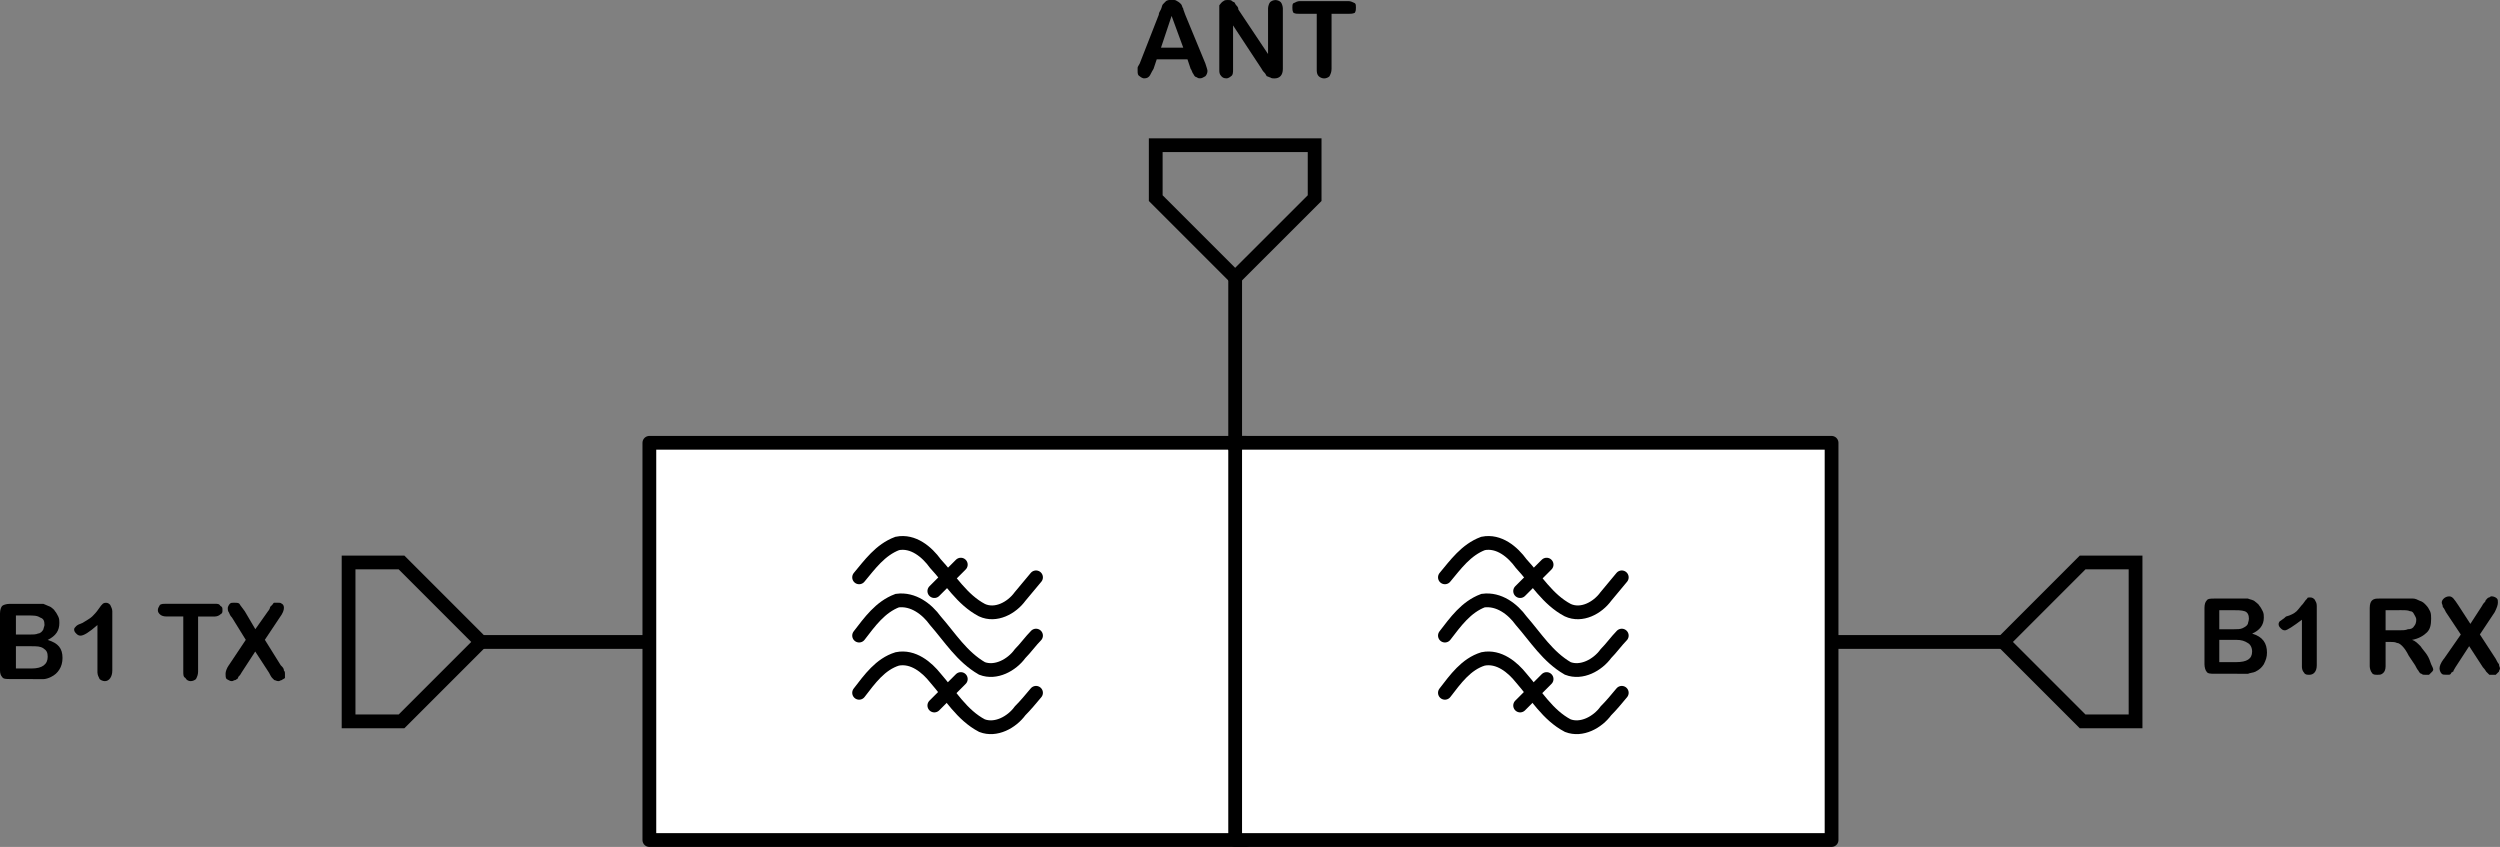 <?xml version="1.0" encoding="UTF-8" standalone="no"?>
<!-- Created with Inkscape (http://www.inkscape.org/) -->

<svg
   xmlns:dc="http://purl.org/dc/elements/1.1/"
   xmlns:cc="http://creativecommons.org/ns#"
   xmlns:rdf="http://www.w3.org/1999/02/22-rdf-syntax-ns#"
   xmlns:svg="http://www.w3.org/2000/svg"
   xmlns="http://www.w3.org/2000/svg"
   xmlns:sodipodi="http://sodipodi.sourceforge.net/DTD/sodipodi-0.dtd"
   xmlns:inkscape="http://www.inkscape.org/namespaces/inkscape"
   width="49.953mm"
   height="16.923mm"
   viewBox="0 0 49.953 16.923"
   version="1.1"
   id="svg8"
   inkscape:version="0.92pre1 15099"
   sodipodi:docname="B1DPX.svg">
  <rect x="0" y="0" width="49.953" height="16.923" fill="#808080" stroke="none"/>
  <title
     id="title45">B1DPX</title>
  <defs
     id="defs2">
    <pattern
       y="0"
       x="0"
       height="6"
       width="6"
       patternUnits="userSpaceOnUse"
       id="EMFhbasepattern" />
  </defs>
  <sodipodi:namedview
     id="base"
     pagecolor="#ffffff"
     bordercolor="#666666"
     borderopacity="1.0"
     inkscape:pageopacity="0.0"
     inkscape:pageshadow="2"
     inkscape:zoom="3.959798"
     inkscape:cx="26.933178"
     inkscape:cy="46.489137"
     inkscape:document-units="mm"
     inkscape:current-layer="layer1"
     showgrid="false"
     fit-margin-top="0"
     fit-margin-left="0"
     fit-margin-right="0"
     fit-margin-bottom="0"
     inkscape:window-width="1920"
     inkscape:window-height="1123"
     inkscape:window-x="-9"
     inkscape:window-y="-9"
     inkscape:window-maximized="1" />
  <g
     inkscape:label="Layer 1"
     inkscape:groupmode="layer"
     id="layer1"
     transform="translate(-459.589,-212.943)">
    <path
       id="path13"
       d="m 460.245,226.511 h -0.466 c -0.064,0 -0.127,0 -0.148,-0.042 -0.021,-0.021 -0.042,-0.064 -0.042,-0.127 v -1.143 c 0,-0.064 0.021,-0.127 0.042,-0.148 0.021,-0.021 0.085,-0.042 0.148,-0.042 h 0.487 c 0.064,0 0.127,0 0.191,0 0.042,0.021 0.106,0.042 0.148,0.064 0.021,0.021 0.064,0.042 0.085,0.085 0.021,0.021 0.042,0.064 0.064,0.106 0.021,0.042 0.021,0.085 0.021,0.127 0,0.148 -0.064,0.254 -0.233,0.339 0.212,0.064 0.296,0.169 0.296,0.36 0,0.085 -0.021,0.169 -0.064,0.233 -0.042,0.064 -0.085,0.106 -0.169,0.148 -0.042,0.021 -0.106,0.042 -0.148,0.042 -0.064,0 -0.148,0 -0.212,0 z m -0.021,-0.656 h -0.317 v 0.445 h 0.317 c 0.212,0 0.318,-0.085 0.318,-0.233 0,-0.085 -0.021,-0.127 -0.085,-0.169 -0.064,-0.042 -0.127,-0.042 -0.233,-0.042 z m -0.317,-0.614 v 0.381 h 0.275 c 0.064,0 0.127,0 0.169,-0.021 0.042,0 0.085,-0.042 0.106,-0.085 0,-0.021 0.021,-0.064 0.021,-0.085 0,-0.085 -0.021,-0.127 -0.085,-0.148 -0.064,-0.042 -0.127,-0.042 -0.254,-0.042 z"
       style="fill:#000000;fill-opacity:1;fill-rule:nonzero;stroke:none;stroke-width:0.265"
       inkscape:connector-curvature="0" />
    <path
       id="path15"
       d="m 461.536,226.384 v -0.952 c -0.169,0.148 -0.275,0.212 -0.339,0.212 -0.042,0 -0.064,-0.021 -0.085,-0.042 -0.021,-0.021 -0.042,-0.042 -0.042,-0.085 0,-0.021 0.021,-0.042 0.042,-0.064 0.021,-0.021 0.064,-0.042 0.127,-0.064 0.064,-0.042 0.148,-0.085 0.191,-0.127 0.042,-0.042 0.085,-0.085 0.127,-0.148 0.042,-0.064 0.064,-0.085 0.085,-0.106 0,0 0.021,-0.021 0.064,-0.021 0.042,0 0.064,0.021 0.085,0.042 0.021,0.042 0.042,0.085 0.042,0.127 v 1.185 c 0,0.127 -0.064,0.212 -0.148,0.212 -0.042,0 -0.085,-0.021 -0.106,-0.042 -0.021,-0.042 -0.042,-0.085 -0.042,-0.127 z"
       style="fill:#000000;fill-opacity:1;fill-rule:nonzero;stroke:none;stroke-width:0.265"
       inkscape:connector-curvature="0" />
    <path
       id="path17"
       d="m 463.886,225.262 h -0.339 v 1.101 c 0,0.064 -0.021,0.106 -0.042,0.148 -0.021,0.021 -0.064,0.042 -0.106,0.042 -0.042,0 -0.085,-0.021 -0.106,-0.064 -0.042,-0.021 -0.042,-0.064 -0.042,-0.127 v -1.101 h -0.339 c -0.064,0 -0.106,-0.021 -0.127,-0.042 -0.021,-0.021 -0.042,-0.042 -0.042,-0.085 0,-0.042 0.021,-0.064 0.042,-0.106 0.042,-0.021 0.064,-0.021 0.127,-0.021 h 0.974 c 0.042,0 0.085,0 0.106,0.042 0.042,0.021 0.042,0.042 0.042,0.085 0,0.042 0,0.064 -0.042,0.085 -0.021,0.021 -0.064,0.042 -0.106,0.042 z"
       style="fill:#000000;fill-opacity:1;fill-rule:nonzero;stroke:none;stroke-width:0.265"
       inkscape:connector-curvature="0" />
    <path
       id="path19"
       d="m 464.161,226.236 0.339,-0.508 -0.275,-0.445 c -0.042,-0.042 -0.042,-0.064 -0.064,-0.106 -0.021,-0.021 -0.021,-0.064 -0.021,-0.085 0,-0.021 0.021,-0.064 0.042,-0.085 0.021,-0.021 0.042,-0.021 0.085,-0.021 0.042,0 0.085,0 0.106,0.021 0.021,0.042 0.064,0.085 0.106,0.148 l 0.212,0.36 0.254,-0.36 c 0.021,-0.021 0.042,-0.064 0.042,-0.085 0.021,-0.021 0.042,-0.042 0.042,-0.042 0.021,-0.021 0.021,-0.042 0.042,-0.042 0.021,0 0.042,0 0.064,0 0.042,0 0.064,0 0.085,0.021 0.042,0.021 0.042,0.064 0.042,0.085 0,0.042 -0.021,0.106 -0.085,0.191 l -0.296,0.444 0.317,0.508 c 0.042,0.042 0.064,0.064 0.064,0.106 0.021,0.021 0.021,0.042 0.021,0.064 0,0.042 0,0.064 0,0.085 -0.021,0.021 -0.042,0.021 -0.064,0.042 -0.021,0 -0.042,0.021 -0.064,0.021 -0.042,0 -0.064,-0.021 -0.085,-0.021 -0.021,-0.021 -0.021,-0.021 -0.042,-0.042 -0.021,-0.021 -0.042,-0.064 -0.064,-0.106 l -0.275,-0.423 -0.275,0.423 c -0.021,0.042 -0.042,0.064 -0.064,0.085 0,0 0,0.021 -0.021,0.042 -0.021,0 -0.021,0.021 -0.042,0.021 -0.021,0 -0.042,0.021 -0.064,0.021 -0.042,0 -0.064,-0.021 -0.106,-0.042 -0.021,-0.021 -0.021,-0.064 -0.021,-0.106 0,-0.042 0.021,-0.106 0.064,-0.169 z"
       style="fill:#000000;fill-opacity:1;fill-rule:nonzero;stroke:none;stroke-width:0.265"
       inkscape:connector-curvature="0" />
    <path
       id="path21"
       d="M 504.293,226.405 H 503.827 c -0.064,0 -0.127,0 -0.148,-0.042 -0.021,-0.021 -0.042,-0.085 -0.042,-0.148 v -1.122 c 0,-0.085 0.021,-0.127 0.042,-0.148 0.021,-0.042 0.085,-0.042 0.148,-0.042 h 0.487 c 0.064,0 0.127,0 0.191,0 0.042,0.021 0.106,0.021 0.148,0.064 0.021,0.021 0.064,0.042 0.085,0.085 0.021,0.021 0.042,0.064 0.064,0.106 0.021,0.042 0.021,0.085 0.021,0.127 0,0.148 -0.085,0.254 -0.233,0.318 0.212,0.064 0.296,0.191 0.296,0.381 0,0.085 -0.021,0.148 -0.064,0.233 -0.042,0.064 -0.085,0.106 -0.169,0.148 -0.042,0.021 -0.106,0.021 -0.148,0.042 -0.064,0 -0.148,0 -0.212,0 z m -0.021,-0.677 h -0.339 v 0.445 h 0.339 c 0.212,0 0.317,-0.064 0.317,-0.212 0,-0.085 -0.042,-0.148 -0.085,-0.169 -0.064,-0.042 -0.127,-0.064 -0.233,-0.064 z m -0.339,-0.593 v 0.381 h 0.296 c 0.064,0 0.127,0 0.169,-0.021 0.042,-0.021 0.085,-0.042 0.106,-0.085 0,-0.021 0.021,-0.064 0.021,-0.106 0,-0.064 -0.021,-0.127 -0.085,-0.148 -0.064,-0.021 -0.148,-0.021 -0.254,-0.021 z"
       style="fill:#000000;fill-opacity:1;fill-rule:nonzero;stroke:none;stroke-width:0.265"
       inkscape:connector-curvature="0" />
    <path
       id="path23"
       d="m 505.584,226.278 v -0.952 c -0.169,0.127 -0.296,0.212 -0.339,0.212 -0.042,0 -0.064,-0.021 -0.085,-0.042 -0.021,-0.021 -0.042,-0.042 -0.042,-0.085 0,-0.021 0.021,-0.064 0.042,-0.064 0.021,-0.021 0.064,-0.042 0.106,-0.085 0.085,-0.021 0.169,-0.064 0.212,-0.106 0.042,-0.042 0.085,-0.106 0.127,-0.148 0.042,-0.064 0.064,-0.085 0.085,-0.106 0,-0.021 0.021,-0.021 0.064,-0.021 0.042,0 0.064,0.021 0.085,0.042 0.021,0.042 0.042,0.064 0.042,0.127 v 1.185 c 0,0.127 -0.064,0.191 -0.148,0.191 -0.042,0 -0.085,0 -0.106,-0.042 -0.021,-0.021 -0.042,-0.064 -0.042,-0.106 z"
       style="fill:#000000;fill-opacity:1;fill-rule:nonzero;stroke:none;stroke-width:0.265"
       inkscape:connector-curvature="0" />
    <path
       id="path25"
       d="m 507.362,225.77 h -0.106 v 0.487 c 0,0.064 -0.021,0.106 -0.042,0.127 -0.042,0.042 -0.064,0.042 -0.127,0.042 -0.042,0 -0.085,0 -0.106,-0.042 -0.021,-0.021 -0.042,-0.085 -0.042,-0.127 v -1.164 c 0,-0.085 0.021,-0.127 0.042,-0.148 0.042,-0.042 0.085,-0.042 0.148,-0.042 h 0.508 c 0.064,0 0.127,0 0.169,0 0.042,0 0.085,0.021 0.127,0.042 0.064,0.021 0.085,0.042 0.127,0.085 0.042,0.042 0.064,0.085 0.085,0.127 0.021,0.042 0.021,0.106 0.021,0.148 0,0.127 -0.021,0.212 -0.085,0.275 -0.064,0.064 -0.169,0.127 -0.296,0.148 0.064,0.021 0.106,0.064 0.169,0.127 0.042,0.064 0.085,0.106 0.127,0.169 0.042,0.064 0.064,0.127 0.085,0.191 0.021,0.042 0.042,0.085 0.042,0.106 0,0.021 -0.021,0.042 -0.021,0.042 -0.021,0.021 -0.042,0.042 -0.064,0.064 -0.021,0 -0.042,0 -0.064,0 -0.042,0 -0.064,0 -0.085,-0.021 -0.021,0 -0.042,-0.021 -0.064,-0.064 -0.021,-0.021 -0.042,-0.064 -0.064,-0.106 l -0.127,-0.19 c -0.042,-0.085 -0.085,-0.148 -0.127,-0.191 -0.021,-0.021 -0.064,-0.064 -0.106,-0.064 -0.042,-0.021 -0.085,-0.021 -0.127,-0.021 z m 0.169,-0.635 h -0.275 v 0.402 h 0.275 c 0.064,0 0.127,0 0.169,-0.021 0.064,0 0.106,-0.021 0.127,-0.064 0.021,-0.021 0.042,-0.064 0.042,-0.127 0,-0.042 -0.021,-0.064 -0.042,-0.106 -0.021,-0.042 -0.042,-0.064 -0.085,-0.064 -0.042,-0.021 -0.106,-0.021 -0.212,-0.021 z"
       style="fill:#000000;fill-opacity:1;fill-rule:nonzero;stroke:none;stroke-width:0.265"
       inkscape:connector-curvature="0" />
    <path
       id="path27"
       d="m 508.42,226.109 0.339,-0.487 -0.296,-0.445 c -0.021,-0.042 -0.042,-0.085 -0.064,-0.106 0,-0.042 -0.021,-0.064 -0.021,-0.085 0,-0.042 0.021,-0.064 0.042,-0.085 0.021,-0.021 0.064,-0.042 0.106,-0.042 0.042,0 0.064,0.021 0.085,0.042 0.021,0.021 0.064,0.085 0.106,0.148 l 0.233,0.36 0.233,-0.36 c 0.021,-0.042 0.042,-0.064 0.064,-0.085 0,-0.021 0.021,-0.042 0.042,-0.064 0,0 0.021,-0.021 0.042,-0.021 0,0 0.021,-0.021 0.042,-0.021 0.042,0 0.085,0.021 0.106,0.042 0.021,0.021 0.021,0.042 0.021,0.085 0,0.042 -0.021,0.106 -0.064,0.19 l -0.296,0.445 0.317,0.487 c 0.021,0.042 0.042,0.085 0.064,0.106 0,0.042 0.021,0.064 0.021,0.085 0,0.021 -0.021,0.042 -0.021,0.064 -0.021,0.021 -0.042,0.042 -0.064,0.064 -0.021,0 -0.042,0 -0.064,0 -0.021,0 -0.042,0 -0.064,0 -0.021,-0.021 -0.042,-0.042 -0.064,-0.064 0,0 -0.021,-0.042 -0.064,-0.085 l -0.275,-0.423 -0.275,0.423 c -0.021,0.042 -0.042,0.064 -0.042,0.085 -0.021,0 -0.021,0.021 -0.042,0.021 0,0.021 -0.021,0.042 -0.042,0.042 -0.021,0 -0.042,0 -0.064,0 -0.042,0 -0.064,0 -0.085,-0.021 -0.021,-0.021 -0.042,-0.064 -0.042,-0.106 0,-0.042 0.021,-0.106 0.085,-0.191 z"
       style="fill:#000000;fill-opacity:1;fill-rule:nonzero;stroke:none;stroke-width:0.265"
       inkscape:connector-curvature="0" />
    <path
       id="path29"
       d="m 472.564,229.728 v -7.937 h 11.917 v 7.937 z"
       style="fill:#ffffff;fill-opacity:1;fill-rule:nonzero;stroke:#000000;stroke-width:0.275px;stroke-linecap:round;stroke-linejoin:round;stroke-miterlimit:4;stroke-dasharray:none;stroke-opacity:1"
       inkscape:connector-curvature="0" />
    <path
       id="path31"
       d="m 478.258,227.04 0.529,-0.529"
       style="fill:none;stroke:#000000;stroke-width:0.275px;stroke-linecap:round;stroke-linejoin:miter;stroke-miterlimit:4;stroke-dasharray:none;stroke-opacity:1"
       inkscape:connector-curvature="0" />
    <path
       id="path33"
       d="m 478.258,224.754 0.529,-0.529"
       style="fill:none;stroke:#000000;stroke-width:0.275px;stroke-linecap:round;stroke-linejoin:miter;stroke-miterlimit:4;stroke-dasharray:none;stroke-opacity:1"
       inkscape:connector-curvature="0" />
    <path
       id="path35"
       d="m 476.755,225.643 c 0.212,-0.275 0.423,-0.572 0.762,-0.699 0.318,-0.042 0.593,0.169 0.762,0.402 0.296,0.339 0.529,0.72 0.931,0.953 0.275,0.106 0.593,-0.064 0.762,-0.296 0.106,-0.106 0.212,-0.254 0.318,-0.36"
       style="fill:none;stroke:#000000;stroke-width:0.275px;stroke-linecap:round;stroke-linejoin:miter;stroke-miterlimit:4;stroke-dasharray:none;stroke-opacity:1"
       inkscape:connector-curvature="0" />
    <path
       id="path37"
       d="m 476.755,224.479 c 0.212,-0.254 0.423,-0.55 0.762,-0.677 0.318,-0.064 0.593,0.169 0.762,0.402 0.296,0.318 0.529,0.72 0.931,0.931 0.275,0.127 0.593,-0.042 0.762,-0.275 0.106,-0.127 0.212,-0.254 0.318,-0.381"
       style="fill:none;stroke:#000000;stroke-width:0.275px;stroke-linecap:round;stroke-linejoin:miter;stroke-miterlimit:4;stroke-dasharray:none;stroke-opacity:1"
       inkscape:connector-curvature="0" />
    <path
       id="path39"
       d="m 476.755,226.786 c 0.212,-0.275 0.423,-0.572 0.762,-0.677 0.318,-0.064 0.593,0.169 0.762,0.381 0.296,0.339 0.529,0.741 0.931,0.952 0.275,0.106 0.593,-0.064 0.762,-0.296 0.106,-0.106 0.212,-0.233 0.318,-0.36"
       style="fill:none;stroke:#000000;stroke-width:0.275px;stroke-linecap:round;stroke-linejoin:miter;stroke-miterlimit:4;stroke-dasharray:none;stroke-opacity:1"
       inkscape:connector-curvature="0" />
    <path
       id="path41"
       d="m 469.199,225.77 h 3.429"
       style="fill:none;stroke:#000000;stroke-width:0.275px;stroke-linecap:butt;stroke-linejoin:round;stroke-miterlimit:4;stroke-dasharray:none;stroke-opacity:1"
       inkscape:connector-curvature="0" />
    <path
       id="path43"
       d="m 484.269,229.728 v -7.937 h 11.917 v 7.937 z"
       style="fill:#ffffff;fill-opacity:1;fill-rule:nonzero;stroke:#000000;stroke-width:0.275px;stroke-linecap:round;stroke-linejoin:round;stroke-miterlimit:4;stroke-dasharray:none;stroke-opacity:1"
       inkscape:connector-curvature="0" />
    <path
       id="path45"
       d="m 489.963,227.04 0.529,-0.529"
       style="fill:none;stroke:#000000;stroke-width:0.275px;stroke-linecap:round;stroke-linejoin:miter;stroke-miterlimit:4;stroke-dasharray:none;stroke-opacity:1"
       inkscape:connector-curvature="0" />
    <path
       id="path47"
       d="m 489.963,224.754 0.529,-0.529"
       style="fill:none;stroke:#000000;stroke-width:0.275px;stroke-linecap:round;stroke-linejoin:miter;stroke-miterlimit:4;stroke-dasharray:none;stroke-opacity:1"
       inkscape:connector-curvature="0" />
    <path
       id="path49"
       d="m 488.46,225.643 c 0.212,-0.275 0.423,-0.572 0.762,-0.699 0.318,-0.042 0.593,0.169 0.762,0.402 0.296,0.339 0.529,0.72 0.931,0.953 0.275,0.106 0.593,-0.064 0.762,-0.296 0.106,-0.106 0.212,-0.254 0.317,-0.36"
       style="fill:none;stroke:#000000;stroke-width:0.275px;stroke-linecap:round;stroke-linejoin:miter;stroke-miterlimit:4;stroke-dasharray:none;stroke-opacity:1"
       inkscape:connector-curvature="0" />
    <path
       id="path51"
       d="m 488.46,224.479 c 0.212,-0.254 0.423,-0.55 0.762,-0.677 0.318,-0.064 0.593,0.169 0.762,0.402 0.296,0.318 0.529,0.72 0.931,0.931 0.275,0.127 0.593,-0.042 0.762,-0.275 0.106,-0.127 0.212,-0.254 0.317,-0.381"
       style="fill:none;stroke:#000000;stroke-width:0.275px;stroke-linecap:round;stroke-linejoin:miter;stroke-miterlimit:4;stroke-dasharray:none;stroke-opacity:1"
       inkscape:connector-curvature="0" />
    <path
       id="path53"
       d="m 488.46,226.786 c 0.212,-0.275 0.423,-0.572 0.762,-0.677 0.318,-0.064 0.593,0.169 0.762,0.381 0.296,0.339 0.529,0.741 0.931,0.952 0.275,0.106 0.593,-0.064 0.762,-0.296 0.106,-0.106 0.212,-0.233 0.317,-0.36"
       style="fill:none;stroke:#000000;stroke-width:0.275px;stroke-linecap:round;stroke-linejoin:miter;stroke-miterlimit:4;stroke-dasharray:none;stroke-opacity:1"
       inkscape:connector-curvature="0" />
    <path
       id="path55"
       d="m 496.186,225.77 h 3.429"
       style="fill:none;stroke:#000000;stroke-width:0.275px;stroke-linecap:butt;stroke-linejoin:round;stroke-miterlimit:4;stroke-dasharray:none;stroke-opacity:1"
       inkscape:connector-curvature="0" />
    <path
       id="path57"
       d="m 484.269,218.489 v 3.45"
       style="fill:none;stroke:#000000;stroke-width:0.275px;stroke-linecap:butt;stroke-linejoin:round;stroke-miterlimit:4;stroke-dasharray:none;stroke-opacity:1"
       inkscape:connector-curvature="0" />
    <path
       id="path59"
       d="m 483.38,214.319 -0.064,-0.191 h -0.614 l -0.064,0.191 c -0.042,0.064 -0.064,0.127 -0.085,0.148 -0.021,0.021 -0.042,0.042 -0.106,0.042 -0.021,0 -0.064,-0.021 -0.085,-0.042 -0.042,-0.021 -0.042,-0.064 -0.042,-0.106 0,0 0,-0.042 0,-0.064 0,-0.021 0.021,-0.042 0.042,-0.085 l 0.381,-0.974 c 0,-0.042 0.021,-0.064 0.042,-0.106 0.021,-0.042 0.021,-0.085 0.042,-0.106 0.021,-0.021 0.042,-0.042 0.064,-0.064 0.042,-0.021 0.064,-0.021 0.106,-0.021 0.042,0 0.085,0 0.106,0.021 0.042,0.021 0.064,0.042 0.085,0.064 0.021,0.021 0.021,0.064 0.042,0.085 0,0.021 0.021,0.064 0.042,0.127 l 0.402,0.974 c 0.021,0.064 0.042,0.127 0.042,0.148 0,0.042 -0.021,0.085 -0.042,0.106 -0.042,0.021 -0.064,0.042 -0.106,0.042 -0.021,0 -0.042,0 -0.064,-0.021 -0.021,0 -0.042,-0.021 -0.042,-0.021 -0.021,-0.021 -0.021,-0.042 -0.042,-0.064 -0.021,-0.042 -0.021,-0.064 -0.042,-0.085 z m -0.593,-0.423 h 0.445 l -0.233,-0.635 z"
       style="fill:#000000;fill-opacity:1;fill-rule:nonzero;stroke:none;stroke-width:0.265"
       inkscape:connector-curvature="0" />
    <path
       id="path61"
       d="m 484.333,213.134 0.593,0.889 v -0.91 c 0,-0.042 0.021,-0.106 0.042,-0.127 0.021,-0.021 0.064,-0.042 0.106,-0.042 0.042,0 0.085,0.021 0.106,0.042 0.021,0.021 0.042,0.085 0.042,0.127 v 1.206 c 0,0.127 -0.064,0.191 -0.169,0.191 -0.021,0 -0.064,0 -0.085,-0.021 -0.021,0 -0.042,-0.021 -0.064,-0.021 -0.021,-0.021 -0.021,-0.042 -0.042,-0.064 -0.021,-0.021 -0.042,-0.042 -0.064,-0.085 l -0.571,-0.868 v 0.889 c 0,0.042 0,0.106 -0.042,0.127 -0.021,0.021 -0.064,0.042 -0.085,0.042 -0.064,0 -0.085,-0.021 -0.106,-0.042 -0.042,-0.042 -0.042,-0.085 -0.042,-0.127 v -1.185 c 0,-0.042 0,-0.085 0,-0.106 0.021,-0.021 0.042,-0.064 0.085,-0.085 0.021,-0.021 0.064,-0.021 0.085,-0.021 0.042,0 0.064,0 0.085,0.021 0,0 0.021,0.021 0.042,0.021 0.021,0.021 0.021,0.042 0.042,0.064 0.021,0.021 0.042,0.042 0.042,0.085 z"
       style="fill:#000000;fill-opacity:1;fill-rule:nonzero;stroke:none;stroke-width:0.265"
       inkscape:connector-curvature="0" />
    <path
       id="path63"
       d="m 486.534,213.219 h -0.339 v 1.101 c 0,0.064 -0.021,0.106 -0.042,0.148 -0.021,0.021 -0.064,0.042 -0.106,0.042 -0.042,0 -0.085,-0.021 -0.106,-0.042 -0.042,-0.042 -0.042,-0.085 -0.042,-0.148 v -1.101 h -0.339 c -0.064,0 -0.085,0 -0.127,-0.021 -0.021,-0.042 -0.021,-0.064 -0.021,-0.106 0,-0.042 0,-0.064 0.021,-0.085 0.042,-0.021 0.085,-0.042 0.127,-0.042 h 0.974 c 0.042,0 0.085,0.021 0.127,0.042 0.021,0.021 0.021,0.042 0.021,0.085 0,0.042 0,0.064 -0.021,0.106 -0.042,0.021 -0.085,0.021 -0.127,0.021 z"
       style="fill:#000000;fill-opacity:1;fill-rule:nonzero;stroke:none;stroke-width:0.265"
       inkscape:connector-curvature="0" />
    <path
       id="path65"
       d="m 499.615,225.77 1.587,1.587 h 1.058 v -3.175 h -1.058 z"
       style="fill:none;stroke:#000000;stroke-width:0.275px;stroke-linecap:butt;stroke-linejoin:miter;stroke-miterlimit:4;stroke-dasharray:none;stroke-opacity:1"
       inkscape:connector-curvature="0" />
    <path
       id="path67"
       d="m 469.199,225.77 -1.587,1.587 h -1.058 v -3.175 h 1.058 z"
       style="fill:none;stroke:#000000;stroke-width:0.275px;stroke-linecap:butt;stroke-linejoin:miter;stroke-miterlimit:4;stroke-dasharray:none;stroke-opacity:1"
       inkscape:connector-curvature="0" />
    <path
       id="path69"
       d="m 484.269,218.489 -1.587,-1.587 v -1.058 h 3.175 v 1.058 z"
       style="fill:none;stroke:#000000;stroke-width:0.275px;stroke-linecap:butt;stroke-linejoin:miter;stroke-miterlimit:4;stroke-dasharray:none;stroke-opacity:1"
       inkscape:connector-curvature="0" />
  </g>
</svg>
